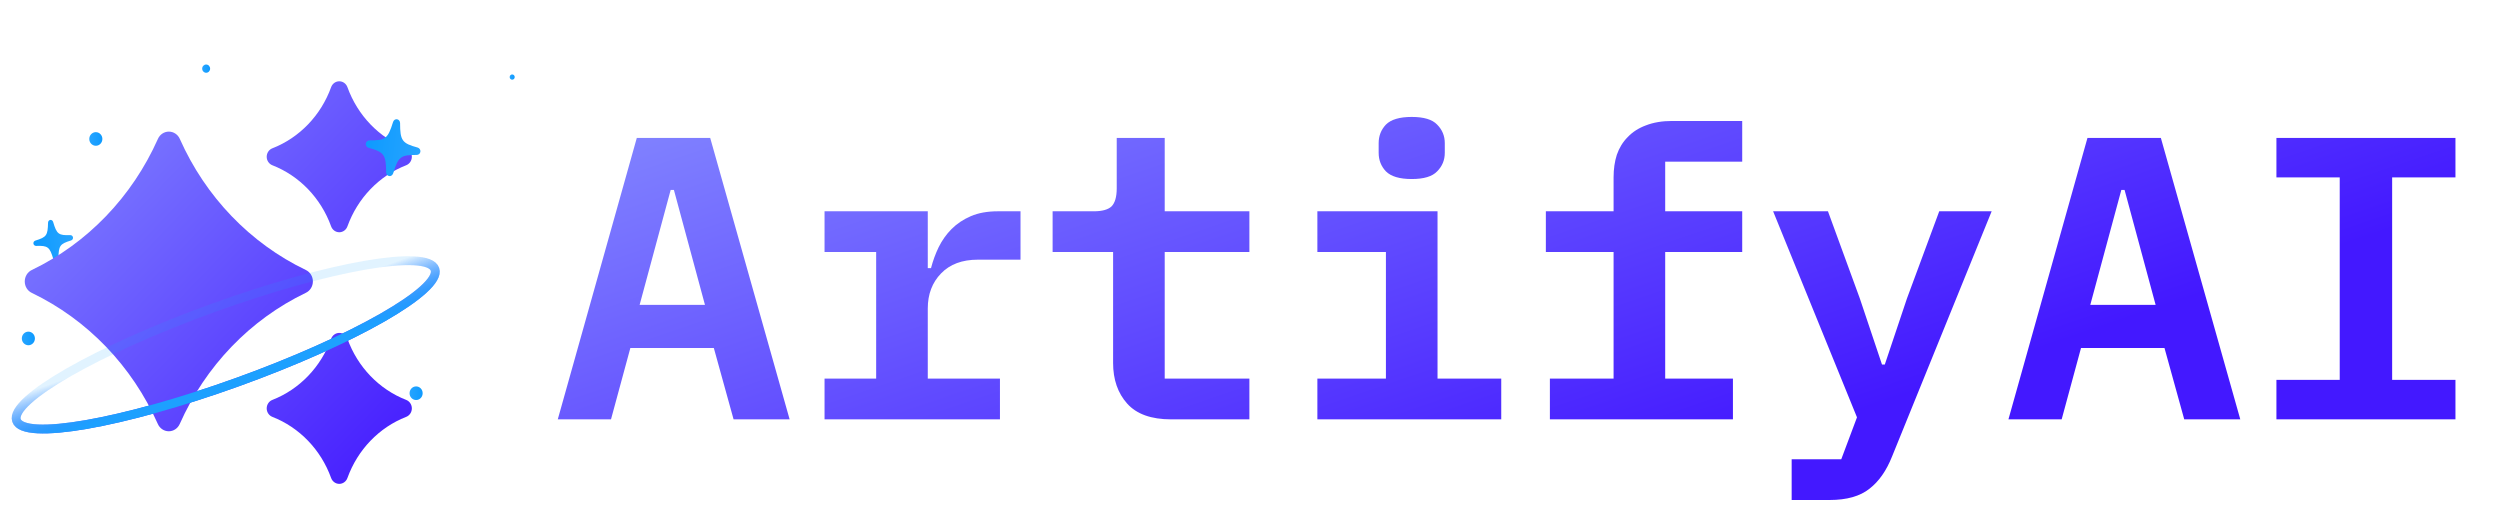 <svg width="155" height="33" viewBox="0 0 155 33" fill="none" xmlns="http://www.w3.org/2000/svg">
<path d="M45.482 26L44.257 21.575H39.082L37.882 26H34.582L39.482 8.55H44.032L48.957 26H45.482ZM41.782 11.775H41.582L39.657 18.9H43.707L41.782 11.775ZM51.122 23.475H54.322V15.625H51.122V13.1H57.522V16.625H57.722C57.839 16.175 57.997 15.742 58.197 15.325C58.413 14.892 58.68 14.517 58.997 14.2C59.33 13.867 59.73 13.6 60.197 13.4C60.663 13.2 61.222 13.1 61.872 13.1H63.272V16.1H60.622C59.655 16.1 58.897 16.383 58.347 16.95C57.797 17.517 57.522 18.242 57.522 19.125V23.475H61.997V26H51.122V23.475ZM72.612 26C71.379 26 70.47 25.675 69.887 25.025C69.304 24.375 69.012 23.533 69.012 22.5V15.625H65.262V13.1H67.812C68.329 13.1 68.695 13 68.912 12.8C69.129 12.583 69.237 12.208 69.237 11.675V8.55H72.212V13.1H77.462V15.625H72.212V23.475H77.462V26H72.612ZM87.527 11.1C86.777 11.1 86.244 10.942 85.927 10.625C85.627 10.308 85.477 9.925 85.477 9.475V8.875C85.477 8.425 85.627 8.042 85.927 7.725C86.244 7.408 86.777 7.25 87.527 7.25C88.277 7.25 88.802 7.408 89.102 7.725C89.419 8.042 89.577 8.425 89.577 8.875V9.475C89.577 9.925 89.419 10.308 89.102 10.625C88.802 10.942 88.277 11.1 87.527 11.1ZM81.677 23.475H85.927V15.625H81.677V13.1H89.127V23.475H93.077V26H81.677V23.475ZM96.093 23.475H100.042V15.625H95.843V13.1H100.042V11C100.042 10.483 100.109 10.017 100.242 9.6C100.392 9.167 100.617 8.8 100.917 8.5C101.217 8.183 101.592 7.942 102.042 7.775C102.509 7.592 103.051 7.5 103.667 7.5H108.017V10.025H103.242V13.1H108.017V15.625H103.242V23.475H107.442V26H96.093V23.475ZM120.233 13.1H123.483L117.308 28.3C116.958 29.183 116.491 29.85 115.908 30.3C115.324 30.767 114.499 31 113.433 31H111.083V28.475H114.158L115.133 25.875L109.933 13.1H113.333L115.308 18.5L116.683 22.6H116.858L118.233 18.5L120.233 13.1ZM135.423 26L134.198 21.575H129.023L127.823 26H124.523L129.423 8.55H133.973L138.898 26H135.423ZM131.723 11.775H131.523L129.598 18.9H133.648L131.723 11.775ZM141.138 26V23.55H145.063V11H141.138V8.55H152.238V11H148.313V23.55H152.238V26H141.138Z" fill="url(#paint0_linear_2_32)"/>
<g filter="url(#filter0_d_2_32)">
<path d="M31.755 4.941C31.842 4.941 31.912 4.868 31.912 4.778C31.912 4.688 31.842 4.615 31.755 4.615C31.669 4.615 31.599 4.688 31.599 4.778C31.599 4.868 31.669 4.941 31.755 4.941Z" fill="url(#paint1_linear_2_32)"/>
</g>
<g filter="url(#filter1_d_2_32)">
<path d="M5.941 9.038C6.165 9.038 6.347 8.849 6.347 8.616C6.347 8.383 6.165 8.193 5.941 8.193C5.717 8.193 5.535 8.383 5.535 8.616C5.535 8.849 5.717 9.038 5.941 9.038Z" fill="url(#paint2_linear_2_32)"/>
</g>
<g filter="url(#filter2_d_2_32)">
<path d="M1.759 21.406C1.983 21.406 2.165 21.217 2.165 20.984C2.165 20.751 1.983 20.562 1.759 20.562C1.535 20.562 1.353 20.751 1.353 20.984C1.353 21.217 1.535 21.406 1.759 21.406Z" fill="url(#paint3_linear_2_32)"/>
</g>
<g filter="url(#filter3_d_2_32)">
<path d="M25.799 24.802C26.024 24.802 26.205 24.613 26.205 24.379C26.205 24.146 26.024 23.957 25.799 23.957C25.575 23.957 25.393 24.146 25.393 24.379C25.393 24.613 25.575 24.802 25.799 24.802Z" fill="url(#paint4_linear_2_32)"/>
</g>
<g filter="url(#filter4_d_2_32)">
<path d="M6.784 17.651C6.871 17.651 6.941 17.579 6.941 17.489C6.941 17.399 6.871 17.326 6.784 17.326C6.698 17.326 6.628 17.399 6.628 17.489C6.628 17.579 6.698 17.651 6.784 17.651Z" fill="url(#paint5_linear_2_32)"/>
</g>
<g filter="url(#filter5_d_2_32)">
<path d="M12.781 4.512C12.917 4.512 13.027 4.397 13.027 4.256C13.027 4.115 12.917 4 12.781 4C12.645 4 12.535 4.115 12.535 4.256C12.535 4.397 12.645 4.512 12.781 4.512Z" fill="url(#paint6_linear_2_32)"/>
</g>
<g filter="url(#filter6_d_2_32)">
<path d="M3.484 15.906C3.404 15.919 3.33 15.868 3.306 15.783C3.084 15.029 2.967 14.937 2.242 14.965C2.158 14.967 2.084 14.906 2.072 14.823C2.06 14.739 2.112 14.659 2.193 14.634C2.887 14.42 2.961 14.316 2.979 13.526C2.981 13.438 3.035 13.367 3.114 13.354C3.195 13.342 3.268 13.393 3.294 13.477C3.514 14.231 3.631 14.322 4.355 14.295C4.441 14.293 4.513 14.352 4.526 14.438C4.538 14.521 4.488 14.6 4.405 14.626C3.711 14.842 3.637 14.945 3.622 15.735C3.618 15.824 3.562 15.894 3.484 15.906Z" fill="url(#paint7_linear_2_32)"/>
</g>
<path d="M16.887 9.194C16.675 9.276 16.535 9.486 16.535 9.72C16.535 9.954 16.675 10.164 16.887 10.246C18.569 10.903 19.897 12.284 20.529 14.034C20.608 14.254 20.81 14.4 21.035 14.4C21.26 14.4 21.462 14.254 21.541 14.034C22.173 12.284 23.5 10.903 25.183 10.246C25.394 10.164 25.535 9.954 25.535 9.72C25.535 9.486 25.394 9.276 25.183 9.194C23.5 8.537 22.173 7.156 21.541 5.406C21.462 5.186 21.26 5.04 21.035 5.04C20.81 5.04 20.608 5.186 20.529 5.406C19.897 7.156 18.569 8.537 16.887 9.194ZM11.149 8.613C11.027 8.336 10.76 8.16 10.469 8.16C10.179 8.16 9.911 8.336 9.79 8.613C8.192 12.2 5.421 15.082 1.971 16.74C1.704 16.867 1.535 17.145 1.535 17.452C1.535 17.759 1.704 18.032 1.971 18.159C5.419 19.815 8.193 22.698 9.785 26.285C9.907 26.563 10.174 26.739 10.465 26.739C10.755 26.739 11.022 26.563 11.144 26.285C12.739 22.695 15.511 19.812 18.963 18.154C19.23 18.027 19.399 17.749 19.399 17.447C19.399 17.145 19.23 16.867 18.963 16.74C15.514 15.085 12.742 12.2 11.149 8.613ZM20.529 21.006C19.897 22.756 18.569 24.137 16.887 24.794C16.675 24.876 16.535 25.086 16.535 25.32C16.535 25.554 16.675 25.764 16.887 25.846C18.569 26.503 19.897 27.884 20.529 29.634C20.608 29.854 20.81 30 21.035 30C21.26 30 21.462 29.854 21.541 29.634C22.173 27.884 23.5 26.503 25.183 25.846C25.394 25.764 25.535 25.554 25.535 25.32C25.535 25.086 25.394 24.876 25.183 24.794C23.5 24.137 22.173 22.756 21.541 21.006C21.462 20.786 21.26 20.64 21.035 20.64C20.81 20.64 20.608 20.786 20.529 21.006Z" fill="url(#paint8_linear_2_32)"/>
<path d="M13.228 19.086C6.064 21.673 0.6 24.799 1.023 26.067C1.446 27.334 7.597 26.264 14.761 23.677C21.925 21.089 27.39 17.964 26.967 16.696C26.543 15.428 20.392 16.498 13.228 19.086Z" stroke="url(#paint9_linear_2_32)" stroke-width="0.549"/>
<g style="mix-blend-mode:screen" filter="url(#filter7_f_2_32)">
<path d="M13.228 19.085C6.064 21.673 0.6 24.799 1.023 26.066C1.446 27.334 7.597 26.264 14.761 23.677C21.925 21.089 27.39 17.963 26.967 16.696C26.543 15.428 20.392 16.498 13.228 19.085Z" stroke="url(#paint10_linear_2_32)" stroke-width="0.549"/>
</g>
<g filter="url(#filter8_d_2_32)">
<path d="M24.129 10.362C24.018 10.345 23.939 10.247 23.94 10.126C23.935 9.038 23.816 8.869 22.847 8.606C22.736 8.575 22.662 8.463 22.678 8.348C22.694 8.232 22.793 8.149 22.909 8.148C23.907 8.152 24.045 8.046 24.37 7.009C24.406 6.894 24.505 6.823 24.614 6.839C24.726 6.856 24.803 6.954 24.805 7.076C24.808 8.161 24.927 8.33 25.894 8.593C26.008 8.627 26.081 8.735 26.065 8.853C26.049 8.968 25.953 9.051 25.834 9.051C24.834 9.05 24.697 9.155 24.376 10.192C24.336 10.308 24.236 10.378 24.129 10.362Z" fill="url(#paint11_linear_2_32)"/>
</g>
<defs>
<filter id="filter0_d_2_32" x="31.257" y="4.274" width="0.996" height="1.009" filterUnits="userSpaceOnUse" color-interpolation-filters="sRGB">
<feFlood flood-opacity="0" result="BackgroundImageFix"/>
<feColorMatrix in="SourceAlpha" type="matrix" values="0 0 0 0 0 0 0 0 0 0 0 0 0 0 0 0 0 0 127 0" result="hardAlpha"/>
<feOffset/>
<feGaussianBlur stdDeviation="0.171"/>
<feComposite in2="hardAlpha" operator="out"/>
<feColorMatrix type="matrix" values="0 0 0 0 0.592 0 0 0 0 0.392 0 0 0 0 1 0 0 0 1 0"/>
<feBlend mode="normal" in2="BackgroundImageFix" result="effect1_dropShadow_2_32"/>
<feBlend mode="normal" in="SourceGraphic" in2="effect1_dropShadow_2_32" result="shape"/>
</filter>
<filter id="filter1_d_2_32" x="4.649" y="7.308" width="2.584" height="2.616" filterUnits="userSpaceOnUse" color-interpolation-filters="sRGB">
<feFlood flood-opacity="0" result="BackgroundImageFix"/>
<feColorMatrix in="SourceAlpha" type="matrix" values="0 0 0 0 0 0 0 0 0 0 0 0 0 0 0 0 0 0 127 0" result="hardAlpha"/>
<feOffset/>
<feGaussianBlur stdDeviation="0.443"/>
<feComposite in2="hardAlpha" operator="out"/>
<feColorMatrix type="matrix" values="0 0 0 0 0.592 0 0 0 0 0.392 0 0 0 0 1 0 0 0 1 0"/>
<feBlend mode="normal" in2="BackgroundImageFix" result="effect1_dropShadow_2_32"/>
<feBlend mode="normal" in="SourceGraphic" in2="effect1_dropShadow_2_32" result="shape"/>
</filter>
<filter id="filter2_d_2_32" x="0.467" y="19.676" width="2.584" height="2.616" filterUnits="userSpaceOnUse" color-interpolation-filters="sRGB">
<feFlood flood-opacity="0" result="BackgroundImageFix"/>
<feColorMatrix in="SourceAlpha" type="matrix" values="0 0 0 0 0 0 0 0 0 0 0 0 0 0 0 0 0 0 127 0" result="hardAlpha"/>
<feOffset/>
<feGaussianBlur stdDeviation="0.443"/>
<feComposite in2="hardAlpha" operator="out"/>
<feColorMatrix type="matrix" values="0 0 0 0 0.592 0 0 0 0 0.392 0 0 0 0 1 0 0 0 1 0"/>
<feBlend mode="normal" in2="BackgroundImageFix" result="effect1_dropShadow_2_32"/>
<feBlend mode="normal" in="SourceGraphic" in2="effect1_dropShadow_2_32" result="shape"/>
</filter>
<filter id="filter3_d_2_32" x="24.507" y="23.071" width="2.584" height="2.616" filterUnits="userSpaceOnUse" color-interpolation-filters="sRGB">
<feFlood flood-opacity="0" result="BackgroundImageFix"/>
<feColorMatrix in="SourceAlpha" type="matrix" values="0 0 0 0 0 0 0 0 0 0 0 0 0 0 0 0 0 0 127 0" result="hardAlpha"/>
<feOffset/>
<feGaussianBlur stdDeviation="0.443"/>
<feComposite in2="hardAlpha" operator="out"/>
<feColorMatrix type="matrix" values="0 0 0 0 0.592 0 0 0 0 0.392 0 0 0 0 1 0 0 0 1 0"/>
<feBlend mode="normal" in2="BackgroundImageFix" result="effect1_dropShadow_2_32"/>
<feBlend mode="normal" in="SourceGraphic" in2="effect1_dropShadow_2_32" result="shape"/>
</filter>
<filter id="filter4_d_2_32" x="6.286" y="16.984" width="0.996" height="1.009" filterUnits="userSpaceOnUse" color-interpolation-filters="sRGB">
<feFlood flood-opacity="0" result="BackgroundImageFix"/>
<feColorMatrix in="SourceAlpha" type="matrix" values="0 0 0 0 0 0 0 0 0 0 0 0 0 0 0 0 0 0 127 0" result="hardAlpha"/>
<feOffset/>
<feGaussianBlur stdDeviation="0.171"/>
<feComposite in2="hardAlpha" operator="out"/>
<feColorMatrix type="matrix" values="0 0 0 0 0.592 0 0 0 0 0.392 0 0 0 0 1 0 0 0 1 0"/>
<feBlend mode="normal" in2="BackgroundImageFix" result="effect1_dropShadow_2_32"/>
<feBlend mode="normal" in="SourceGraphic" in2="effect1_dropShadow_2_32" result="shape"/>
</filter>
<filter id="filter5_d_2_32" x="11.998" y="3.463" width="1.565" height="1.585" filterUnits="userSpaceOnUse" color-interpolation-filters="sRGB">
<feFlood flood-opacity="0" result="BackgroundImageFix"/>
<feColorMatrix in="SourceAlpha" type="matrix" values="0 0 0 0 0 0 0 0 0 0 0 0 0 0 0 0 0 0 127 0" result="hardAlpha"/>
<feOffset/>
<feGaussianBlur stdDeviation="0.268"/>
<feComposite in2="hardAlpha" operator="out"/>
<feColorMatrix type="matrix" values="0 0 0 0 0.592 0 0 0 0 0.392 0 0 0 0 1 0 0 0 1 0"/>
<feBlend mode="normal" in2="BackgroundImageFix" result="effect1_dropShadow_2_32"/>
<feBlend mode="normal" in="SourceGraphic" in2="effect1_dropShadow_2_32" result="shape"/>
</filter>
<filter id="filter6_d_2_32" x="0.989" y="12.553" width="4.62" height="4.719" filterUnits="userSpaceOnUse" color-interpolation-filters="sRGB">
<feFlood flood-opacity="0" result="BackgroundImageFix"/>
<feColorMatrix in="SourceAlpha" type="matrix" values="0 0 0 0 0 0 0 0 0 0 0 0 0 0 0 0 0 0 127 0" result="hardAlpha"/>
<feOffset dy="0.282"/>
<feGaussianBlur stdDeviation="0.541"/>
<feComposite in2="hardAlpha" operator="out"/>
<feColorMatrix type="matrix" values="0 0 0 0 0.221 0 0 0 0 0.21 0 0 0 0 0.242 0 0 0 0.6 0"/>
<feBlend mode="normal" in2="BackgroundImageFix" result="effect1_dropShadow_2_32"/>
<feBlend mode="normal" in="SourceGraphic" in2="effect1_dropShadow_2_32" result="shape"/>
</filter>
<filter id="filter7_f_2_32" x="0.471" y="15.633" width="27.048" height="11.495" filterUnits="userSpaceOnUse" color-interpolation-filters="sRGB">
<feFlood flood-opacity="0" result="BackgroundImageFix"/>
<feBlend mode="normal" in="SourceGraphic" in2="BackgroundImageFix" result="shape"/>
<feGaussianBlur stdDeviation="0.127" result="effect1_foregroundBlur_2_32"/>
</filter>
<filter id="filter8_d_2_32" x="20.545" y="5.261" width="7.652" height="7.788" filterUnits="userSpaceOnUse" color-interpolation-filters="sRGB">
<feFlood flood-opacity="0" result="BackgroundImageFix"/>
<feColorMatrix in="SourceAlpha" type="matrix" values="0 0 0 0 0 0 0 0 0 0 0 0 0 0 0 0 0 0 127 0" result="hardAlpha"/>
<feOffset dy="0.555"/>
<feGaussianBlur stdDeviation="1.065"/>
<feComposite in2="hardAlpha" operator="out"/>
<feColorMatrix type="matrix" values="0 0 0 0 0.297 0 0 0 0 0.244 0 0 0 0 0.404 0 0 0 0.6 0"/>
<feBlend mode="normal" in2="BackgroundImageFix" result="effect1_dropShadow_2_32"/>
<feBlend mode="normal" in="SourceGraphic" in2="effect1_dropShadow_2_32" result="shape"/>
</filter>
<linearGradient id="paint0_linear_2_32" x1="37.757" y1="4.5" x2="52.257" y2="47" gradientUnits="userSpaceOnUse">
<stop stop-color="#868CFF"/>
<stop offset="1" stop-color="#4318FF"/>
</linearGradient>
<linearGradient id="paint1_linear_2_32" x1="31.608" y1="4.761" x2="31.919" y2="4.768" gradientUnits="userSpaceOnUse">
<stop stop-color="#26A4FF"/>
<stop offset="1" stop-color="#0D9AFF"/>
</linearGradient>
<linearGradient id="paint2_linear_2_32" x1="5.559" y1="8.572" x2="6.366" y2="8.588" gradientUnits="userSpaceOnUse">
<stop stop-color="#26A4FF"/>
<stop offset="1" stop-color="#0D9AFF"/>
</linearGradient>
<linearGradient id="paint3_linear_2_32" x1="1.377" y1="20.94" x2="2.184" y2="20.957" gradientUnits="userSpaceOnUse">
<stop stop-color="#26A4FF"/>
<stop offset="1" stop-color="#0D9AFF"/>
</linearGradient>
<linearGradient id="paint4_linear_2_32" x1="25.418" y1="24.336" x2="26.225" y2="24.352" gradientUnits="userSpaceOnUse">
<stop stop-color="#26A4FF"/>
<stop offset="1" stop-color="#0D9AFF"/>
</linearGradient>
<linearGradient id="paint5_linear_2_32" x1="6.637" y1="17.472" x2="6.948" y2="17.478" gradientUnits="userSpaceOnUse">
<stop stop-color="#26A4FF"/>
<stop offset="1" stop-color="#0D9AFF"/>
</linearGradient>
<linearGradient id="paint6_linear_2_32" x1="12.55" y1="4.229" x2="13.039" y2="4.239" gradientUnits="userSpaceOnUse">
<stop stop-color="#26A4FF"/>
<stop offset="1" stop-color="#0D9AFF"/>
</linearGradient>
<linearGradient id="paint7_linear_2_32" x1="4.434" y1="14.317" x2="1.997" y2="14.721" gradientUnits="userSpaceOnUse">
<stop stop-color="#26A4FF"/>
<stop offset="1" stop-color="#0D9AFF"/>
</linearGradient>
<linearGradient id="paint8_linear_2_32" x1="1.535" y1="5.04" x2="26.476" y2="29.022" gradientUnits="userSpaceOnUse">
<stop stop-color="#868CFF"/>
<stop offset="1" stop-color="#4318FF"/>
</linearGradient>
<linearGradient id="paint9_linear_2_32" x1="1.439" y1="27.803" x2="0.371" y2="24.789" gradientUnits="userSpaceOnUse">
<stop stop-color="#3F5FFF"/>
<stop offset="1" stop-color="#3F5FFF" stop-opacity="0"/>
</linearGradient>
<linearGradient id="paint10_linear_2_32" x1="1.439" y1="27.802" x2="0.371" y2="24.789" gradientUnits="userSpaceOnUse">
<stop stop-color="#1DA0FF"/>
<stop offset="1" stop-color="#199FFF" stop-opacity="0.13"/>
</linearGradient>
<linearGradient id="paint11_linear_2_32" x1="25.99" y1="8.656" x2="22.608" y2="8.259" gradientUnits="userSpaceOnUse">
<stop stop-color="#26A4FF"/>
<stop offset="1" stop-color="#0D9AFF"/>
</linearGradient>
</defs>
</svg>
